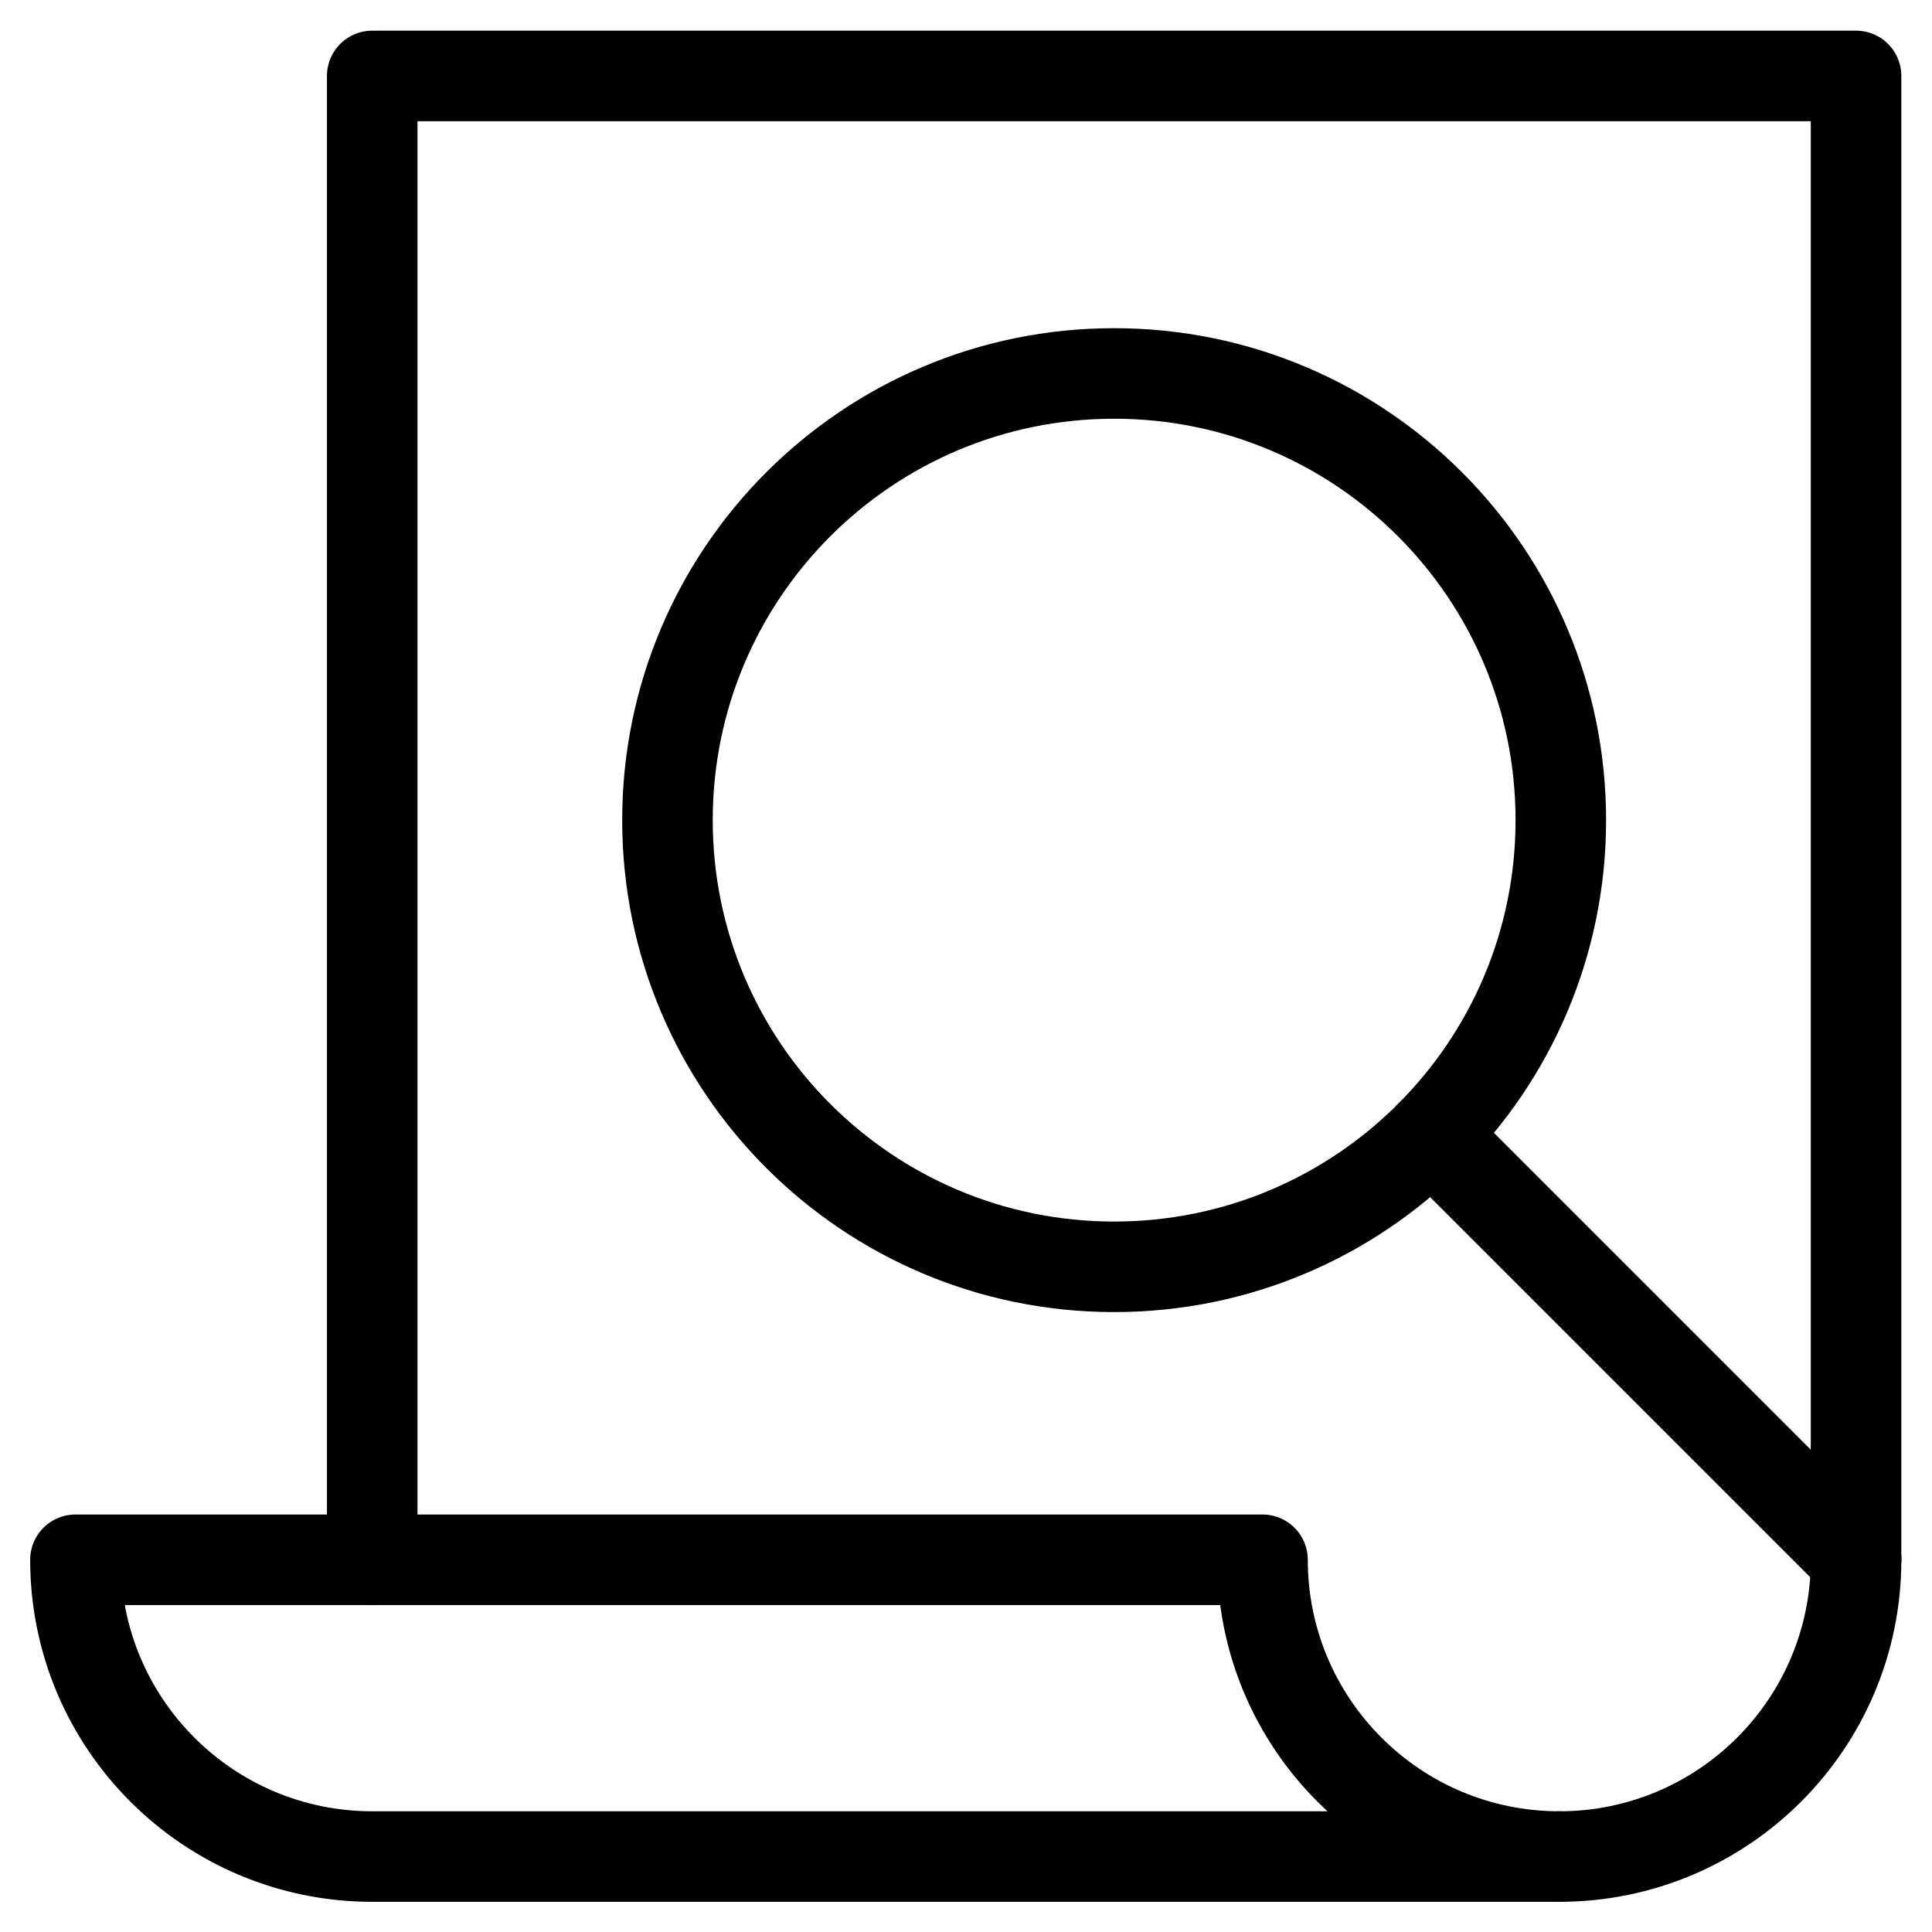 <svg xmlns="http://www.w3.org/2000/svg" version="1.1" xmlns:xlink="http://www.w3.org/1999/xlink"
    width="512" height="512" x="0" y="0" viewBox="0 0 682.667 682.667"
    style="enable-background:new 0 0 512 512" xml:space="preserve"><g><defs stroke-width="24" style="stroke-width: 24;"><clipPath id="a" clipPathUnits="userSpaceOnUse" stroke-width="24" style="stroke-width: 24;"><path d="M0 512h512V0H0Z" fill="#000000" opacity="1" data-original="#000000" stroke-width="24" style="stroke-width: 24;"></path></clipPath></defs><g
    clip-path="url(#a)" transform="matrix(1.333 0 0 -1.333 0 682.667)" stroke-width="24"
    style="stroke-width: 24;"><path d="M0 0c0-43.447-35.22-78.667-78.667-78.667" style="stroke-width: 24; stroke-linecap: round; stroke-linejoin: round; stroke-miterlimit: 10; stroke-dasharray: none; stroke-opacity: 1;" transform="translate(492 98.667)" fill="none" stroke="#000000" stroke-width="24" stroke-linecap="round" stroke-linejoin="round" stroke-miterlimit="10" stroke-dasharray="none" stroke-opacity="1" data-original="#000000"></path>
    <path d="M0 0h314.667C271.22 0 236 35.22 236 78.667H-78.667C-78.667 35.22-43.446 0 0 0Z"
        style="stroke-width: 24; stroke-linecap: round; stroke-linejoin: round; stroke-miterlimit: 10; stroke-dasharray: none; stroke-opacity: 1;"
        transform="translate(98.666 20)" fill="none" stroke="#000000" stroke-width="24"
        stroke-linecap="round" stroke-linejoin="round" stroke-miterlimit="10"
        stroke-dasharray="none" stroke-opacity="1" data-original="#000000"></path>
    <path d="M0 0v393.333h393.333V0"
        style="stroke-width: 24; stroke-linecap: round; stroke-linejoin: round; stroke-miterlimit: 10; stroke-dasharray: none; stroke-opacity: 1;"
        transform="translate(98.666 98.667)" fill="none" stroke="#000000" stroke-width="24"
        stroke-linecap="round" stroke-linejoin="round" stroke-miterlimit="10"
        stroke-dasharray="none" stroke-opacity="1" data-original="#000000"></path>
    <path
        d="M0 0c0-65.392-53.011-118.402-118.403-118.402S-236.806-65.392-236.806 0c0 65.393 53.011 118.403 118.403 118.403S0 65.393 0 0Z"
        style="stroke-width: 24; stroke-linecap: round; stroke-linejoin: round; stroke-miterlimit: 10; stroke-dasharray: none; stroke-opacity: 1;"
        transform="translate(413.736 294.728)" fill="none" stroke="#000000" stroke-width="24"
        stroke-linecap="round" stroke-linejoin="round" stroke-miterlimit="10"
        stroke-dasharray="none" stroke-opacity="1" data-original="#000000"></path>
    <path d="m0 0 112.545-112.545"
        style="stroke-width: 24; stroke-linecap: round; stroke-linejoin: round; stroke-miterlimit: 10; stroke-dasharray: none; stroke-opacity: 1;"
        transform="translate(379.455 211.413)" fill="none" stroke="#000000" stroke-width="24"
        stroke-linecap="round" stroke-linejoin="round" stroke-miterlimit="10"
        stroke-dasharray="none" stroke-opacity="1" data-original="#000000"></path></g></g></svg>